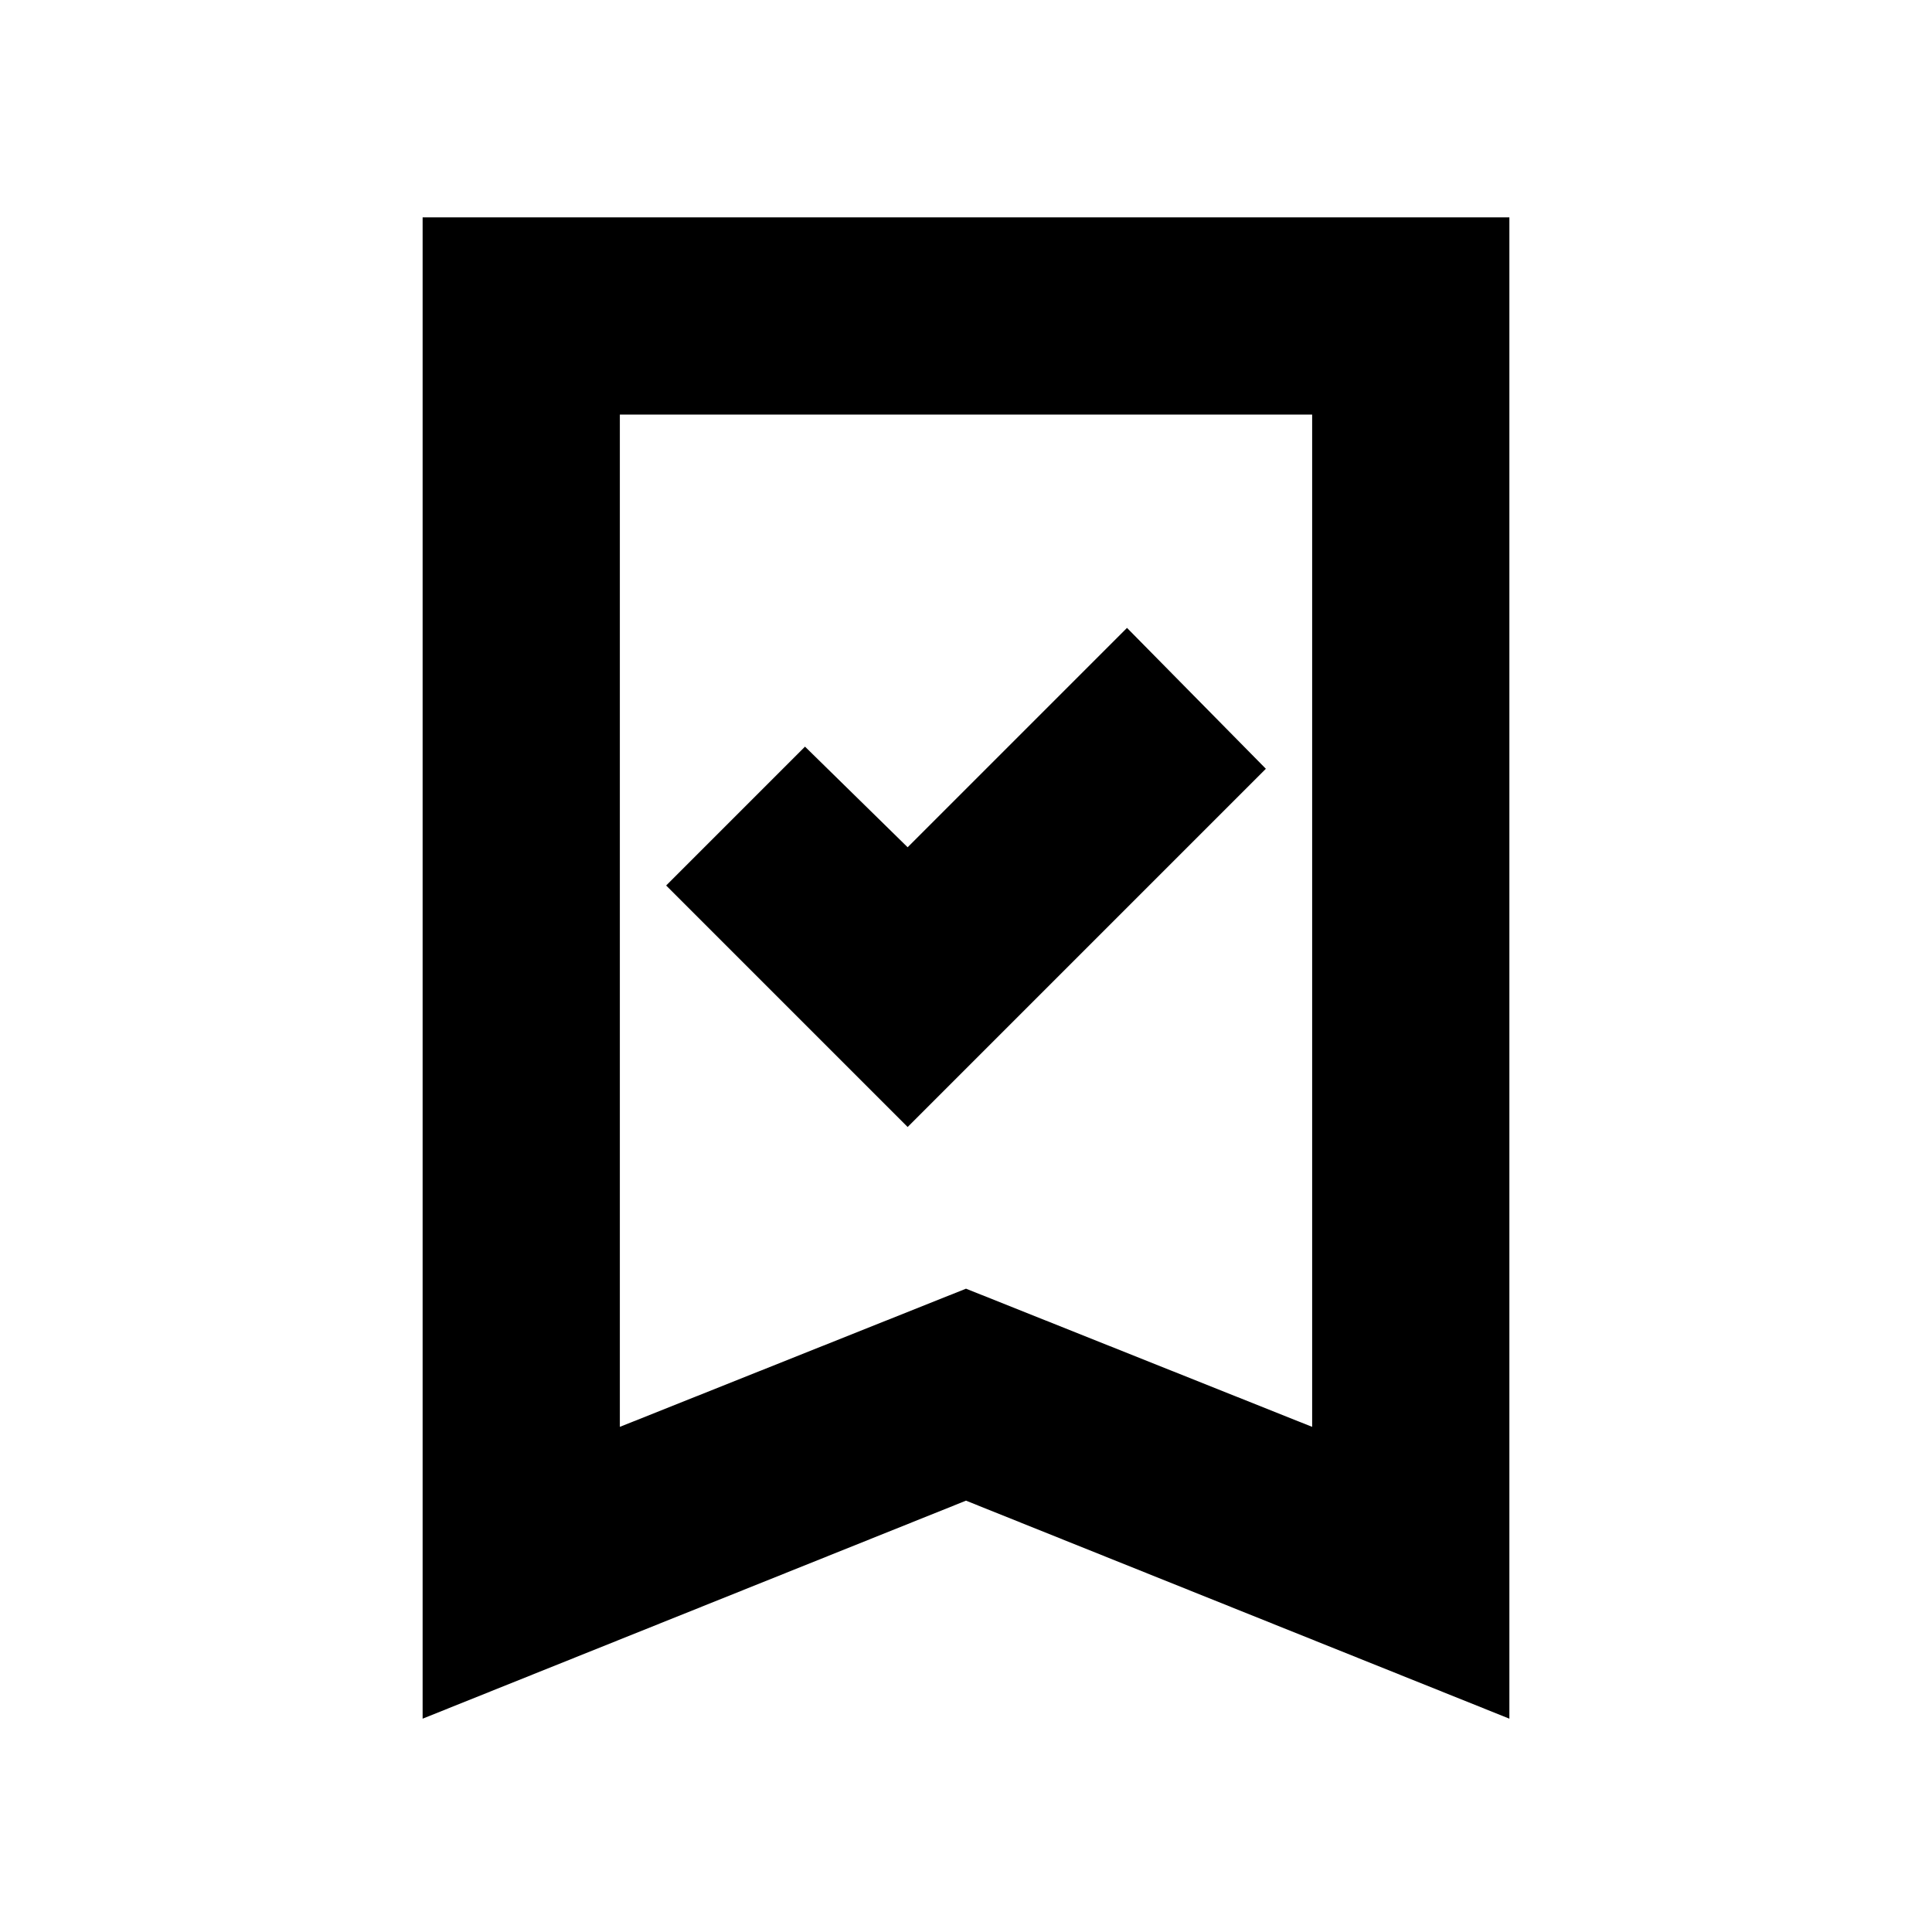 <svg xmlns="http://www.w3.org/2000/svg" height="20" viewBox="0 -960 960 960" width="20"><path d="m451-400 178-178-69-70-109 109-51-50-69 69 120 120ZM210-106v-746h540v746L480-214.33 210-106Zm98-145 172-68.66L652-251v-503H308v503Zm0-503h344-344Z"/></svg>
